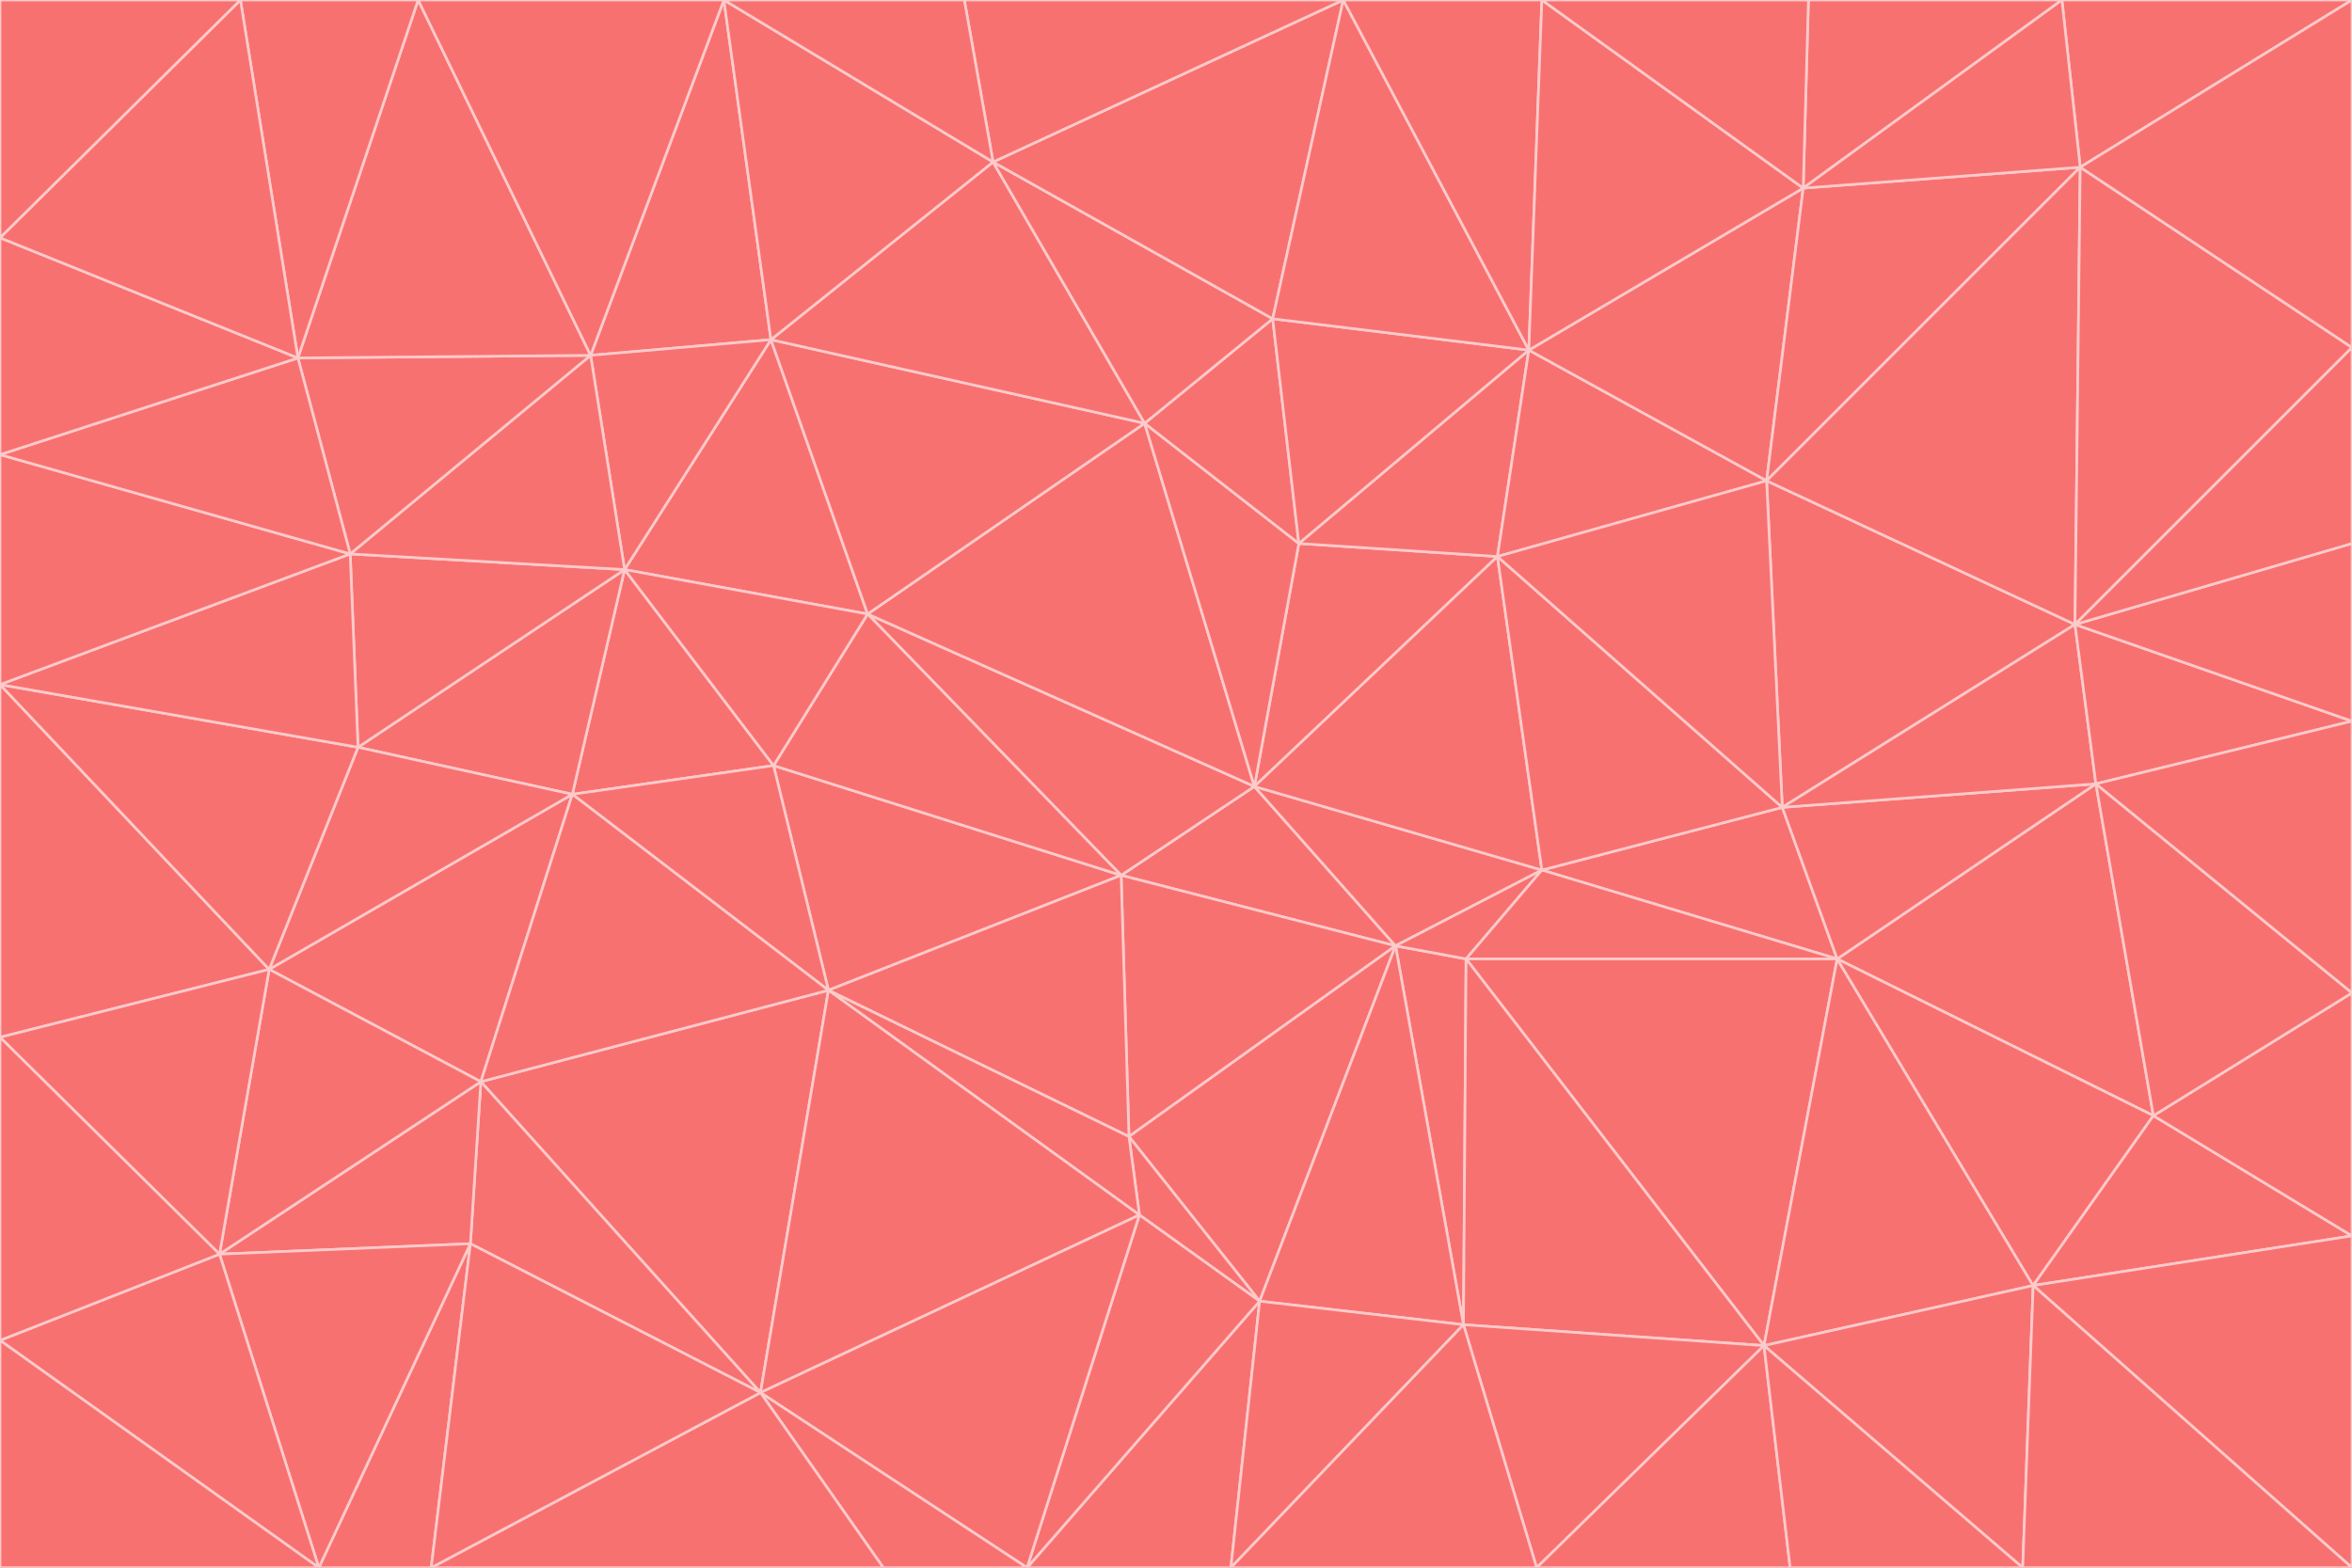 <svg id="visual" viewBox="0 0 900 600" width="900" height="600" xmlns="http://www.w3.org/2000/svg" xmlns:xlink="http://www.w3.org/1999/xlink" version="1.1"><g stroke-width="1" stroke-linejoin="bevel"><path d="M480 301L429 335L534 362Z" fill="#f87171" stroke="#fecaca"></path><path d="M534 362L590 333L480 301Z" fill="#f87171" stroke="#fecaca"></path><path d="M429 335L432 435L534 362Z" fill="#f87171" stroke="#fecaca"></path><path d="M534 362L560 507L561 367Z" fill="#f87171" stroke="#fecaca"></path><path d="M561 367L590 333L534 362Z" fill="#f87171" stroke="#fecaca"></path><path d="M432 435L482 498L534 362Z" fill="#f87171" stroke="#fecaca"></path><path d="M436 465L482 498L432 435Z" fill="#f87171" stroke="#fecaca"></path><path d="M703 367L682 309L590 333Z" fill="#f87171" stroke="#fecaca"></path><path d="M573 213L497 208L480 301Z" fill="#f87171" stroke="#fecaca"></path><path d="M480 301L332 235L429 335Z" fill="#f87171" stroke="#fecaca"></path><path d="M296 293L317 379L429 335Z" fill="#f87171" stroke="#fecaca"></path><path d="M429 335L317 379L432 435Z" fill="#f87171" stroke="#fecaca"></path><path d="M432 435L317 379L436 465Z" fill="#f87171" stroke="#fecaca"></path><path d="M590 333L573 213L480 301Z" fill="#f87171" stroke="#fecaca"></path><path d="M482 498L560 507L534 362Z" fill="#f87171" stroke="#fecaca"></path><path d="M438 162L332 235L480 301Z" fill="#f87171" stroke="#fecaca"></path><path d="M332 235L296 293L429 335Z" fill="#f87171" stroke="#fecaca"></path><path d="M497 208L438 162L480 301Z" fill="#f87171" stroke="#fecaca"></path><path d="M487 122L438 162L497 208Z" fill="#f87171" stroke="#fecaca"></path><path d="M703 367L590 333L561 367Z" fill="#f87171" stroke="#fecaca"></path><path d="M590 333L682 309L573 213Z" fill="#f87171" stroke="#fecaca"></path><path d="M675 515L703 367L561 367Z" fill="#f87171" stroke="#fecaca"></path><path d="M585 134L497 208L573 213Z" fill="#f87171" stroke="#fecaca"></path><path d="M585 134L487 122L497 208Z" fill="#f87171" stroke="#fecaca"></path><path d="M295 130L239 218L332 235Z" fill="#f87171" stroke="#fecaca"></path><path d="M393 600L471 600L482 498Z" fill="#f87171" stroke="#fecaca"></path><path d="M482 498L471 600L560 507Z" fill="#f87171" stroke="#fecaca"></path><path d="M560 507L675 515L561 367Z" fill="#f87171" stroke="#fecaca"></path><path d="M393 600L482 498L436 465Z" fill="#f87171" stroke="#fecaca"></path><path d="M676 184L585 134L573 213Z" fill="#f87171" stroke="#fecaca"></path><path d="M588 600L675 515L560 507Z" fill="#f87171" stroke="#fecaca"></path><path d="M184 414L291 533L317 379Z" fill="#f87171" stroke="#fecaca"></path><path d="M317 379L291 533L436 465Z" fill="#f87171" stroke="#fecaca"></path><path d="M291 533L393 600L436 465Z" fill="#f87171" stroke="#fecaca"></path><path d="M794 239L676 184L682 309Z" fill="#f87171" stroke="#fecaca"></path><path d="M682 309L676 184L573 213Z" fill="#f87171" stroke="#fecaca"></path><path d="M239 218L219 304L296 293Z" fill="#f87171" stroke="#fecaca"></path><path d="M296 293L219 304L317 379Z" fill="#f87171" stroke="#fecaca"></path><path d="M239 218L296 293L332 235Z" fill="#f87171" stroke="#fecaca"></path><path d="M471 600L588 600L560 507Z" fill="#f87171" stroke="#fecaca"></path><path d="M295 130L332 235L438 162Z" fill="#f87171" stroke="#fecaca"></path><path d="M291 533L338 600L393 600Z" fill="#f87171" stroke="#fecaca"></path><path d="M380 62L295 130L438 162Z" fill="#f87171" stroke="#fecaca"></path><path d="M103 371L184 414L219 304Z" fill="#f87171" stroke="#fecaca"></path><path d="M219 304L184 414L317 379Z" fill="#f87171" stroke="#fecaca"></path><path d="M291 533L165 600L338 600Z" fill="#f87171" stroke="#fecaca"></path><path d="M487 122L380 62L438 162Z" fill="#f87171" stroke="#fecaca"></path><path d="M514 0L380 62L487 122Z" fill="#f87171" stroke="#fecaca"></path><path d="M588 600L685 600L675 515Z" fill="#f87171" stroke="#fecaca"></path><path d="M824 427L802 300L703 367Z" fill="#f87171" stroke="#fecaca"></path><path d="M184 414L180 476L291 533Z" fill="#f87171" stroke="#fecaca"></path><path d="M778 492L703 367L675 515Z" fill="#f87171" stroke="#fecaca"></path><path d="M703 367L802 300L682 309Z" fill="#f87171" stroke="#fecaca"></path><path d="M774 600L778 492L675 515Z" fill="#f87171" stroke="#fecaca"></path><path d="M802 300L794 239L682 309Z" fill="#f87171" stroke="#fecaca"></path><path d="M676 184L690 72L585 134Z" fill="#f87171" stroke="#fecaca"></path><path d="M277 0L226 136L295 130Z" fill="#f87171" stroke="#fecaca"></path><path d="M295 130L226 136L239 218Z" fill="#f87171" stroke="#fecaca"></path><path d="M239 218L137 286L219 304Z" fill="#f87171" stroke="#fecaca"></path><path d="M134 212L137 286L239 218Z" fill="#f87171" stroke="#fecaca"></path><path d="M184 414L84 480L180 476Z" fill="#f87171" stroke="#fecaca"></path><path d="M778 492L824 427L703 367Z" fill="#f87171" stroke="#fecaca"></path><path d="M802 300L900 276L794 239Z" fill="#f87171" stroke="#fecaca"></path><path d="M796 64L690 72L676 184Z" fill="#f87171" stroke="#fecaca"></path><path d="M585 134L514 0L487 122Z" fill="#f87171" stroke="#fecaca"></path><path d="M590 0L514 0L585 134Z" fill="#f87171" stroke="#fecaca"></path><path d="M690 72L590 0L585 134Z" fill="#f87171" stroke="#fecaca"></path><path d="M380 62L277 0L295 130Z" fill="#f87171" stroke="#fecaca"></path><path d="M514 0L369 0L380 62Z" fill="#f87171" stroke="#fecaca"></path><path d="M226 136L134 212L239 218Z" fill="#f87171" stroke="#fecaca"></path><path d="M114 137L134 212L226 136Z" fill="#f87171" stroke="#fecaca"></path><path d="M0 397L103 371L0 262Z" fill="#f87171" stroke="#fecaca"></path><path d="M137 286L103 371L219 304Z" fill="#f87171" stroke="#fecaca"></path><path d="M685 600L774 600L675 515Z" fill="#f87171" stroke="#fecaca"></path><path d="M778 492L900 473L824 427Z" fill="#f87171" stroke="#fecaca"></path><path d="M122 600L165 600L180 476Z" fill="#f87171" stroke="#fecaca"></path><path d="M180 476L165 600L291 533Z" fill="#f87171" stroke="#fecaca"></path><path d="M369 0L277 0L380 62Z" fill="#f87171" stroke="#fecaca"></path><path d="M789 0L692 0L690 72Z" fill="#f87171" stroke="#fecaca"></path><path d="M690 72L692 0L590 0Z" fill="#f87171" stroke="#fecaca"></path><path d="M103 371L84 480L184 414Z" fill="#f87171" stroke="#fecaca"></path><path d="M900 473L900 380L824 427Z" fill="#f87171" stroke="#fecaca"></path><path d="M824 427L900 380L802 300Z" fill="#f87171" stroke="#fecaca"></path><path d="M794 239L796 64L676 184Z" fill="#f87171" stroke="#fecaca"></path><path d="M160 0L114 137L226 136Z" fill="#f87171" stroke="#fecaca"></path><path d="M0 262L103 371L137 286Z" fill="#f87171" stroke="#fecaca"></path><path d="M103 371L0 397L84 480Z" fill="#f87171" stroke="#fecaca"></path><path d="M900 380L900 276L802 300Z" fill="#f87171" stroke="#fecaca"></path><path d="M900 133L796 64L794 239Z" fill="#f87171" stroke="#fecaca"></path><path d="M84 480L122 600L180 476Z" fill="#f87171" stroke="#fecaca"></path><path d="M900 600L900 473L778 492Z" fill="#f87171" stroke="#fecaca"></path><path d="M900 276L900 208L794 239Z" fill="#f87171" stroke="#fecaca"></path><path d="M900 0L789 0L796 64Z" fill="#f87171" stroke="#fecaca"></path><path d="M796 64L789 0L690 72Z" fill="#f87171" stroke="#fecaca"></path><path d="M900 208L900 133L794 239Z" fill="#f87171" stroke="#fecaca"></path><path d="M277 0L160 0L226 136Z" fill="#f87171" stroke="#fecaca"></path><path d="M0 262L137 286L134 212Z" fill="#f87171" stroke="#fecaca"></path><path d="M84 480L0 513L122 600Z" fill="#f87171" stroke="#fecaca"></path><path d="M0 262L134 212L0 174Z" fill="#f87171" stroke="#fecaca"></path><path d="M774 600L900 600L778 492Z" fill="#f87171" stroke="#fecaca"></path><path d="M0 174L134 212L114 137Z" fill="#f87171" stroke="#fecaca"></path><path d="M0 397L0 513L84 480Z" fill="#f87171" stroke="#fecaca"></path><path d="M0 91L0 174L114 137Z" fill="#f87171" stroke="#fecaca"></path><path d="M160 0L92 0L114 137Z" fill="#f87171" stroke="#fecaca"></path><path d="M0 513L0 600L122 600Z" fill="#f87171" stroke="#fecaca"></path><path d="M92 0L0 91L114 137Z" fill="#f87171" stroke="#fecaca"></path><path d="M900 133L900 0L796 64Z" fill="#f87171" stroke="#fecaca"></path><path d="M92 0L0 0L0 91Z" fill="#f87171" stroke="#fecaca"></path></g></svg>